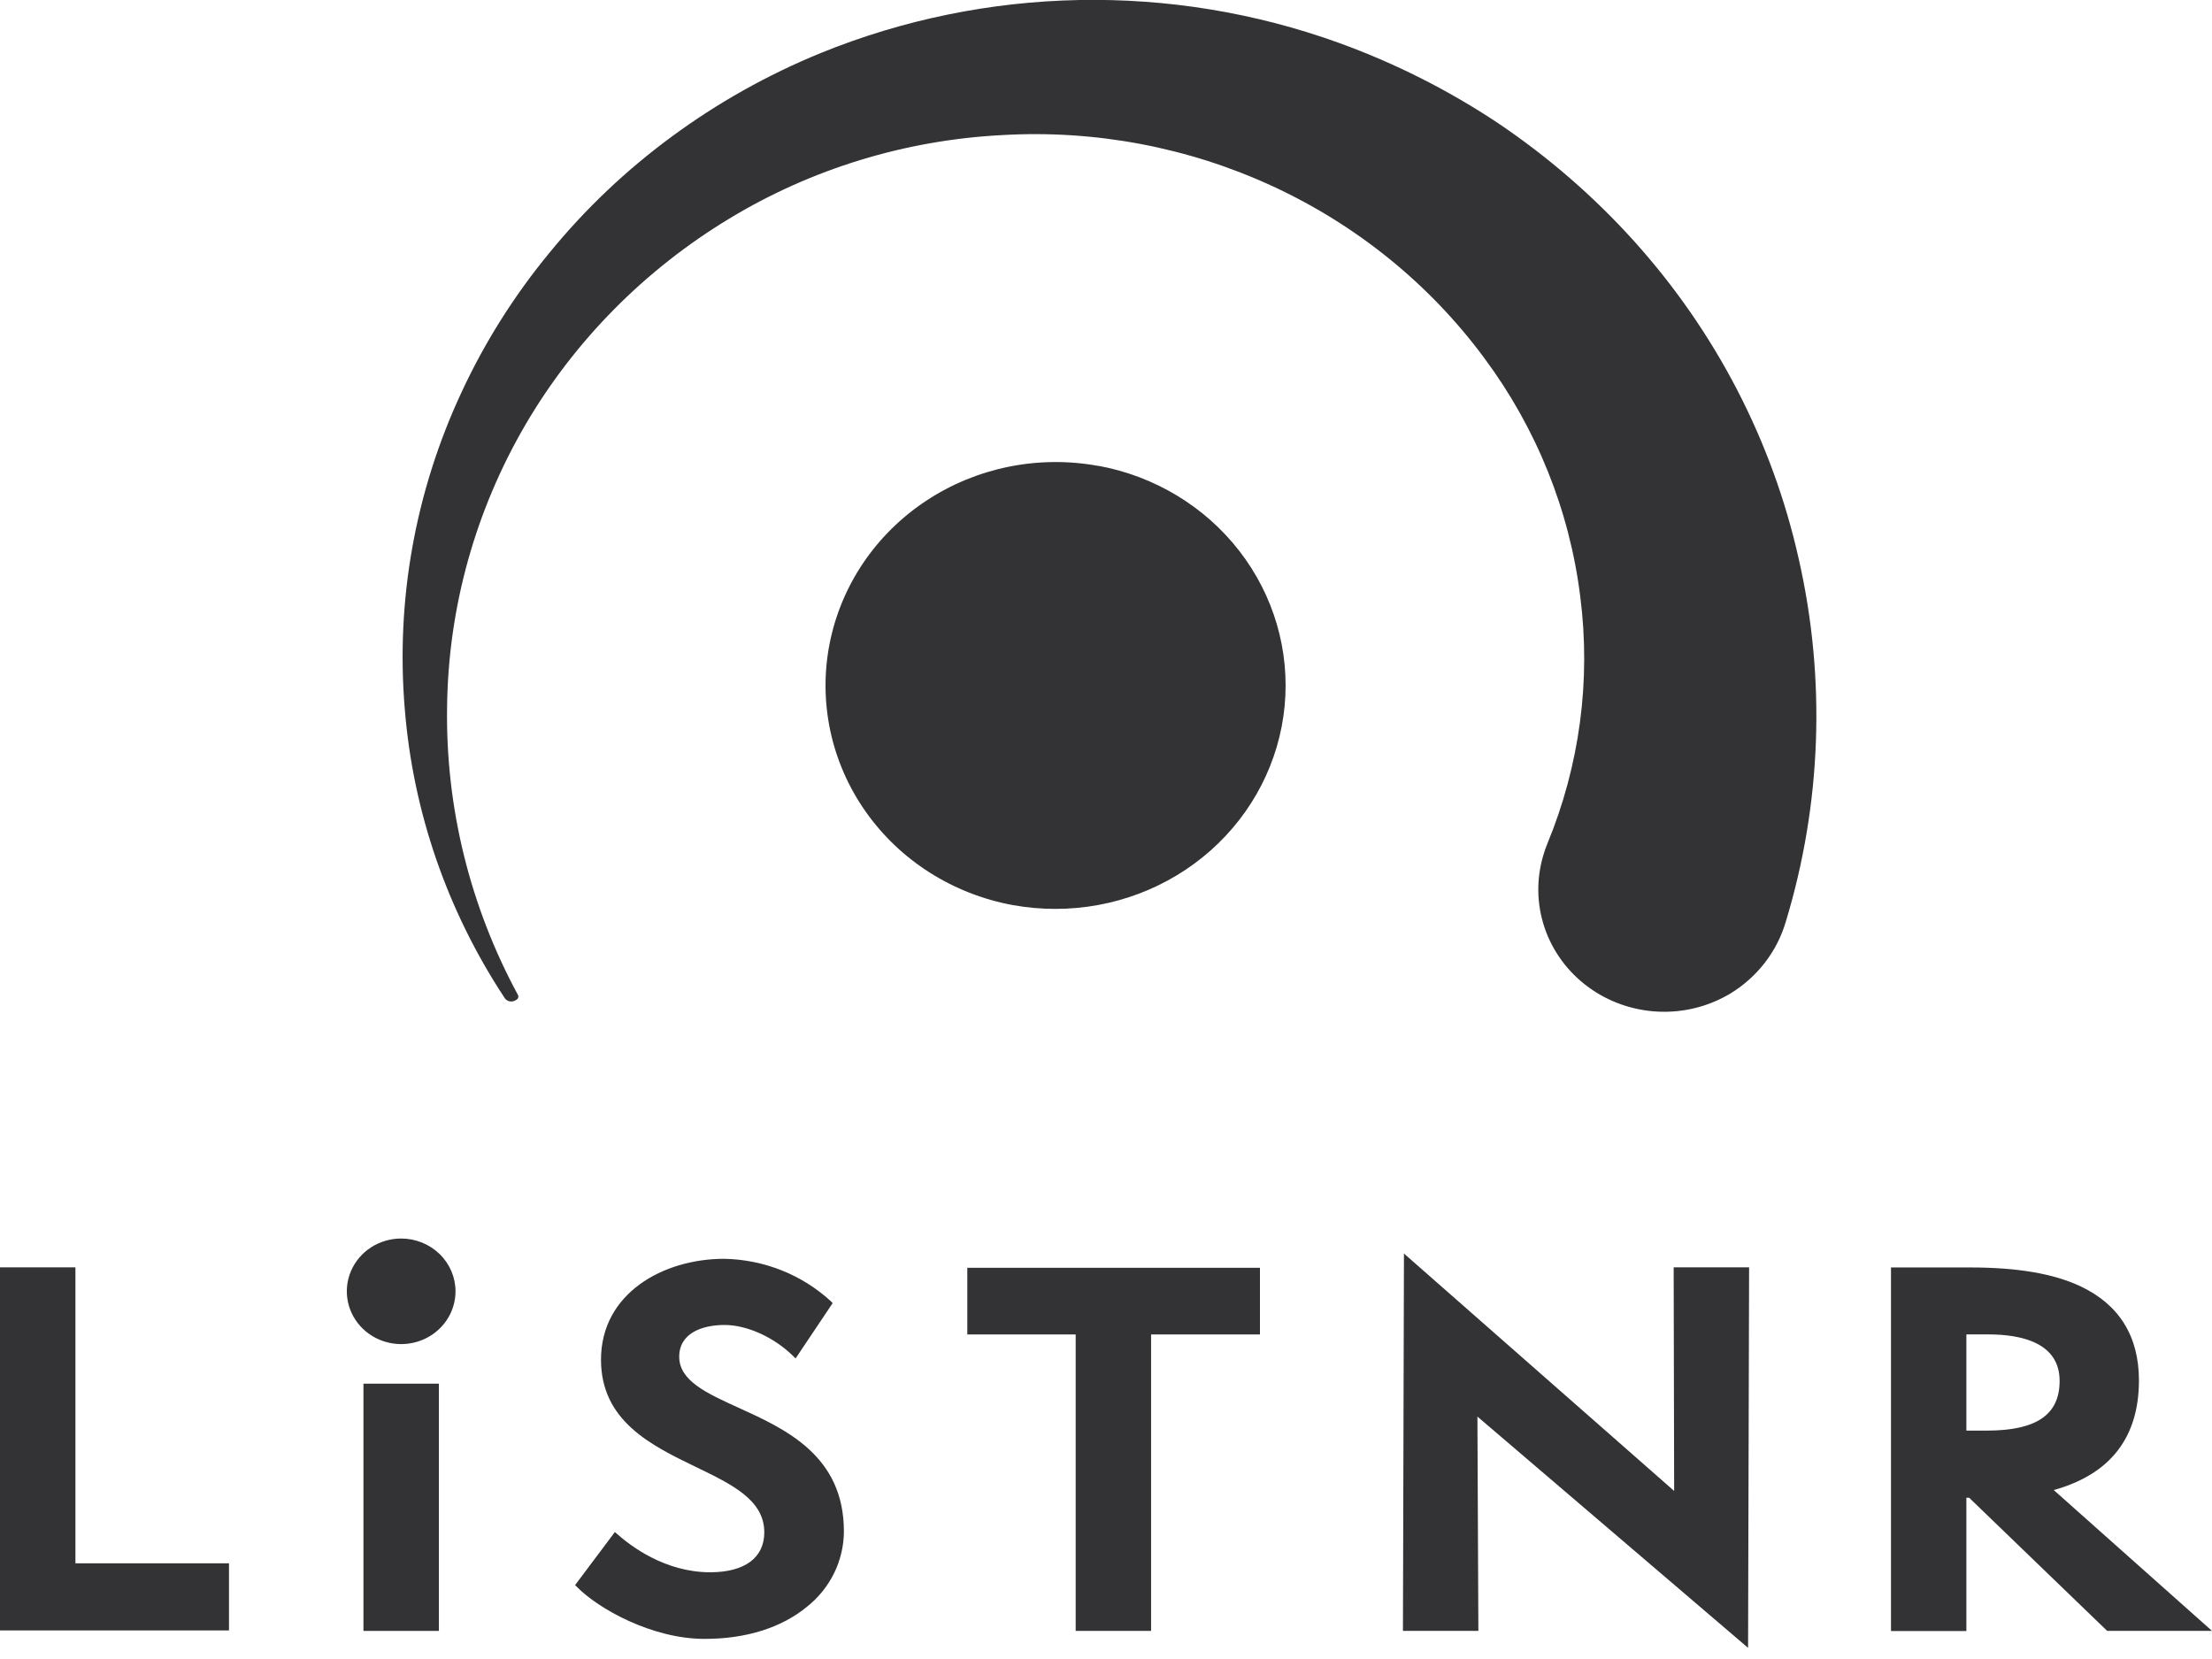 <svg
        width="100"
        height="75"
        viewBox="0 0 100 75"
        fill="none"
        color="#333234"
        xmlns="http://www.w3.org/2000/svg"
      >
        <path
          d="M18.136 55.991C17.65 55.991 17.175 56.131 16.771 56.393C16.367 56.655 16.052 57.028 15.866 57.464C15.68 57.9 15.632 58.38 15.726 58.843C15.821 59.306 16.055 59.731 16.399 60.065C16.742 60.399 17.18 60.626 17.657 60.718C18.134 60.81 18.628 60.763 19.076 60.582C19.526 60.402 19.909 60.096 20.179 59.703C20.449 59.311 20.593 58.849 20.593 58.377C20.592 57.745 20.333 57.138 19.873 56.691C19.412 56.244 18.788 55.992 18.136 55.991Z"
          fill="#333234"
        ></path>
        <path
          d="M49.66 21.065C46.949 20.566 44.146 21.133 41.866 22.642C39.586 24.15 38.017 26.477 37.503 29.109C36.989 31.742 37.573 34.465 39.126 36.679C40.679 38.894 43.075 40.418 45.785 40.917C46.429 41.033 47.082 41.091 47.736 41.089C50.325 41.084 52.819 40.142 54.731 38.447C56.642 36.752 57.835 34.426 58.075 31.922C58.315 29.419 57.586 26.918 56.029 24.909C54.473 22.9 52.201 21.527 49.658 21.058L49.66 21.065Z"
          fill="#333234"
        ></path>
        <path
          d="M3.41 57.294H0V73.708H10.352V70.674H3.41V57.294Z"
          fill="#333234"
        ></path>
        <path
          d="M19.841 62.553H16.431V73.73H19.841V62.553Z"
          fill="#333234"
        ></path>
        <path
          d="M33.392 63.643C31.951 62.989 30.706 62.423 30.706 61.338C30.706 60.252 31.77 59.899 32.758 59.899C33.746 59.899 34.96 60.431 35.842 61.288L35.967 61.412L37.642 58.912L37.566 58.831C36.261 57.628 34.539 56.942 32.74 56.908C29.973 56.908 27.17 58.474 27.17 61.467C27.17 64.243 29.442 65.342 31.447 66.312C33.113 67.117 34.552 67.813 34.552 69.276C34.552 70.422 33.665 71.079 32.104 71.079C30.049 71.079 28.492 69.872 27.919 69.366L27.798 69.259L25.999 71.658L26.082 71.742C27.039 72.717 29.464 74.091 31.855 74.091C33.727 74.091 35.329 73.588 36.484 72.636C37.002 72.224 37.421 71.705 37.709 71.117C37.997 70.529 38.148 69.886 38.151 69.235C38.153 65.804 35.513 64.607 33.392 63.643Z"
          fill="#333234"
        ></path>
        <path
          d="M43.73 60.328H48.629V73.729H52.038V60.328H56.96V57.314H43.73V60.328Z"
          fill="#333234"
        ></path>
        <path
          d="M75.685 67.403L63.47 56.67L63.424 73.729H66.834L66.791 64.041L79.027 74.496L79.073 57.294H75.663L75.685 67.403Z"
          fill="#333234"
        ></path>
        <path
          d="M92.845 67.362C95.402 66.652 96.697 64.986 96.697 62.406C96.697 60.416 95.81 58.987 94.073 58.16C92.842 57.576 91.203 57.299 89.059 57.299H85.488V73.736H88.896V67.71H89.022L95.261 73.729H100L92.845 67.362ZM93.111 62.427C93.111 63.962 92.061 64.675 89.806 64.675H88.896V60.326H89.895C91.362 60.326 93.111 60.692 93.111 62.427Z"
          fill="#333234"
        ></path>
        <path
          d="M81.316 25.264C80.125 19.938 77.561 14.992 73.865 10.892C72.053 8.884 69.995 7.098 67.737 5.576C65.493 4.081 63.07 2.858 60.52 1.935C52.937 -0.803 44.565 -0.638 37.103 2.398C34.697 3.382 32.429 4.655 30.351 6.189C28.294 7.703 26.442 9.463 24.839 11.428C23.241 13.366 21.902 15.492 20.854 17.756C18.774 22.221 17.894 27.125 18.296 32.01C18.663 36.675 20.215 41.178 22.814 45.116C22.864 45.192 22.942 45.246 23.033 45.267C23.123 45.287 23.218 45.273 23.297 45.226L23.354 45.194C23.39 45.172 23.417 45.139 23.428 45.099C23.44 45.059 23.436 45.017 23.416 44.98C21.241 40.966 20.14 36.485 20.212 31.95C20.265 27.474 21.485 23.084 23.76 19.19C25.984 15.393 29.148 12.195 32.966 9.885C36.683 7.632 40.928 6.332 45.304 6.107C49.515 5.862 53.721 6.657 57.53 8.417C61.339 10.177 64.628 12.844 67.09 16.171C69.459 19.354 70.956 23.069 71.44 26.968C71.927 30.757 71.415 34.603 69.951 38.146C69.882 38.319 69.82 38.491 69.774 38.654C69.449 39.729 69.468 40.874 69.827 41.938C70.187 43.002 70.871 43.934 71.789 44.612C72.706 45.29 73.814 45.681 74.966 45.734C76.118 45.787 77.259 45.499 78.238 44.908C79.452 44.163 80.34 43.01 80.732 41.668C82.351 36.336 82.551 30.692 81.316 25.264Z"
          fill="#333234"
        ></path>
        <defs>
          <clipPath id="clip0">
            <rect width="100" height="74.496" fill="white"></rect>
          </clipPath>
        </defs>
      </svg>